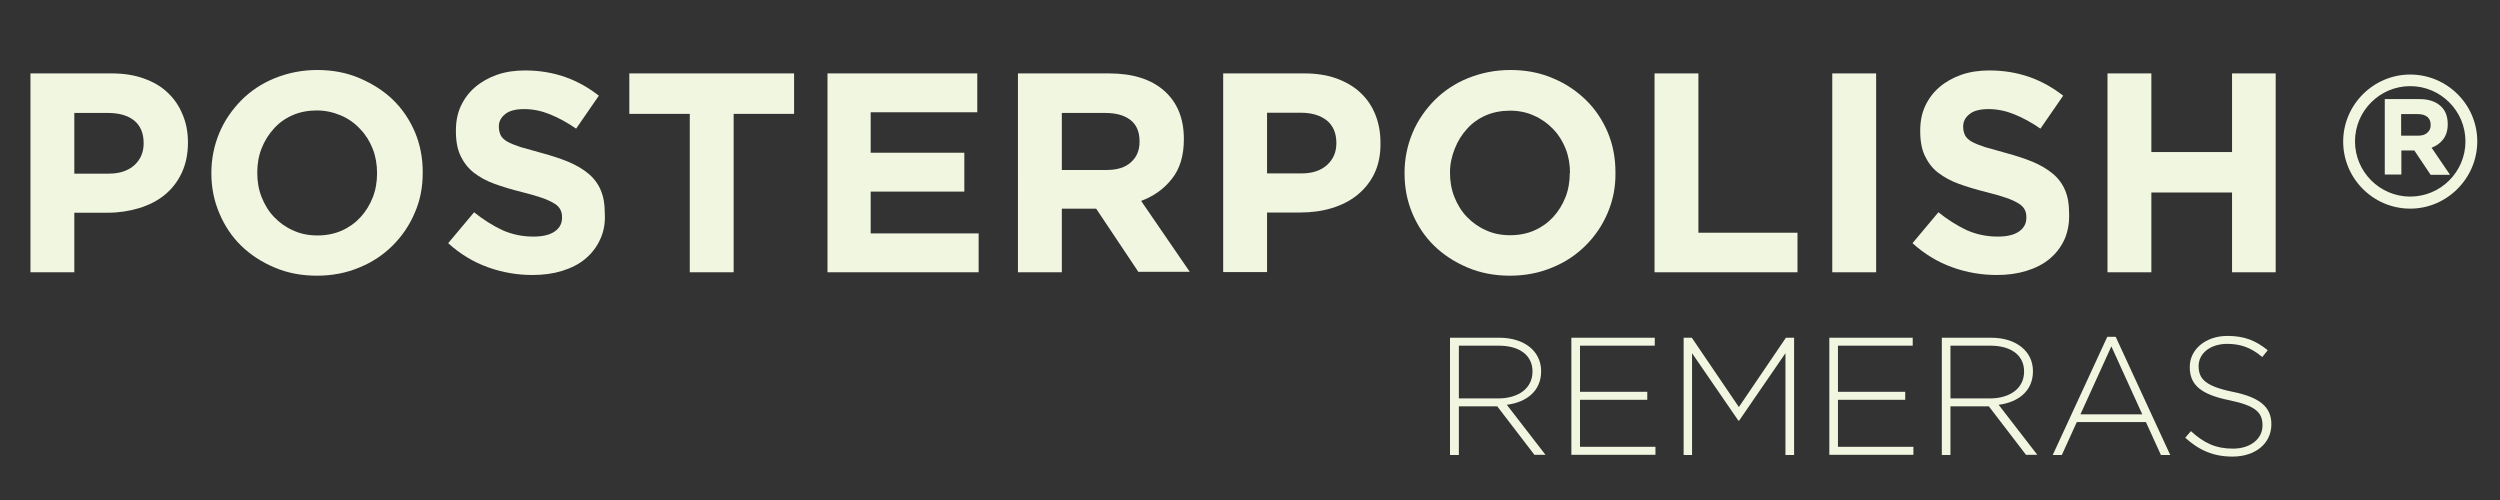 <?xml version="1.0" encoding="utf-8"?>
<!-- Generator: Adobe Illustrator 24.0.0, SVG Export Plug-In . SVG Version: 6.00 Build 0)  -->
<svg version="1.1" id="Capa_1" xmlns="http://www.w3.org/2000/svg" xmlns:xlink="http://www.w3.org/1999/xlink" x="0px" y="0px"
	 viewBox="0 0 110 22" style="enable-background:new 0 0 110 22;" xml:space="preserve">
<rect x="0" y="0" width="110" height="22" fill="#333333" stroke="none"/>
<style type="text/css">
	.st0{fill:#F1F6E1;}
</style>
<g>
	<path class="st0" d="M7.99,7.62C7.81,8,7.56,8.32,7.24,8.58c-0.32,0.26-0.7,0.45-1.13,0.58C5.68,9.29,5.22,9.36,4.73,9.36H3.27
		v2.62H1.34V3.23h3.57c0.52,0,0.99,0.07,1.41,0.22C6.74,3.6,7.09,3.8,7.37,4.07c0.29,0.27,0.51,0.59,0.66,0.96
		C8.19,5.4,8.27,5.81,8.27,6.26v0.02C8.27,6.79,8.17,7.24,7.99,7.62z M6.32,6.29c0-0.43-0.14-0.76-0.42-0.99
		C5.62,5.08,5.24,4.97,4.75,4.97H3.27v2.67h1.52c0.48,0,0.86-0.13,1.13-0.38c0.27-0.25,0.4-0.57,0.4-0.94V6.29z"/>
	<path class="st0" d="M18.25,9.36c-0.23,0.55-0.56,1.03-0.97,1.44c-0.41,0.41-0.9,0.74-1.47,0.97c-0.57,0.24-1.19,0.36-1.87,0.36
		s-1.3-0.12-1.86-0.36c-0.57-0.24-1.06-0.56-1.47-0.96c-0.41-0.4-0.73-0.88-0.96-1.43C9.42,8.84,9.3,8.26,9.3,7.63V7.61
		c0-0.62,0.12-1.21,0.35-1.76c0.23-0.55,0.56-1.02,0.97-1.44c0.41-0.41,0.9-0.74,1.47-0.97s1.19-0.36,1.87-0.36s1.3,0.12,1.86,0.36
		S16.89,4,17.3,4.4c0.41,0.4,0.73,0.88,0.96,1.42c0.23,0.55,0.34,1.13,0.34,1.76v0.02C18.6,8.23,18.49,8.82,18.25,9.36z M16.59,7.61
		c0-0.37-0.06-0.73-0.19-1.06c-0.13-0.33-0.31-0.62-0.55-0.87C15.61,5.42,15.33,5.22,15,5.08s-0.68-0.22-1.06-0.22
		c-0.39,0-0.75,0.07-1.07,0.21c-0.32,0.14-0.6,0.34-0.82,0.59c-0.23,0.25-0.41,0.54-0.54,0.87s-0.19,0.68-0.19,1.06v0.02
		c0,0.38,0.06,0.73,0.19,1.06c0.13,0.33,0.31,0.63,0.55,0.88c0.24,0.25,0.52,0.45,0.84,0.59c0.32,0.15,0.68,0.22,1.07,0.22
		c0.38,0,0.74-0.07,1.06-0.21c0.32-0.14,0.6-0.34,0.83-0.59c0.23-0.25,0.41-0.54,0.54-0.87c0.13-0.33,0.19-0.68,0.19-1.06V7.61z"/>
	<path class="st0" d="M26.4,10.55c-0.16,0.34-0.38,0.62-0.66,0.85c-0.28,0.23-0.62,0.4-1.01,0.52c-0.39,0.12-0.82,0.18-1.3,0.18
		c-0.67,0-1.32-0.11-1.96-0.34c-0.64-0.23-1.22-0.58-1.75-1.06l1.14-1.36c0.4,0.32,0.81,0.58,1.23,0.78
		c0.42,0.19,0.88,0.29,1.38,0.29c0.4,0,0.71-0.07,0.93-0.22c0.22-0.15,0.33-0.35,0.33-0.61V9.56c0-0.13-0.02-0.23-0.07-0.33
		c-0.05-0.1-0.13-0.19-0.26-0.27c-0.13-0.08-0.31-0.17-0.54-0.25c-0.23-0.08-0.53-0.17-0.9-0.26c-0.44-0.11-0.84-0.23-1.2-0.36
		c-0.36-0.13-0.66-0.3-0.91-0.49c-0.25-0.2-0.44-0.44-0.58-0.73c-0.14-0.29-0.21-0.65-0.21-1.09V5.74c0-0.4,0.07-0.76,0.22-1.08
		c0.15-0.32,0.36-0.6,0.63-0.83c0.27-0.23,0.59-0.41,0.96-0.54c0.37-0.13,0.79-0.19,1.23-0.19c0.64,0,1.23,0.1,1.77,0.29
		c0.54,0.19,1.03,0.47,1.48,0.82l-1,1.45c-0.39-0.27-0.78-0.48-1.15-0.63c-0.37-0.15-0.75-0.23-1.13-0.23
		c-0.37,0-0.66,0.07-0.84,0.22c-0.19,0.15-0.28,0.33-0.28,0.54v0.02c0,0.14,0.03,0.26,0.08,0.37c0.05,0.1,0.15,0.2,0.29,0.28
		c0.14,0.08,0.34,0.16,0.58,0.24c0.25,0.07,0.56,0.16,0.93,0.26c0.44,0.12,0.84,0.25,1.18,0.39c0.35,0.15,0.64,0.32,0.88,0.52
		c0.24,0.2,0.42,0.44,0.54,0.72s0.18,0.6,0.18,0.99v0.02C26.64,9.83,26.56,10.21,26.4,10.55z"/>
	<path class="st0" d="M32.28,5.01v6.97h-1.93V5.01h-2.66V3.23h7.25v1.78H32.28z"/>
	<path class="st0" d="M36.41,11.98V3.23H43v1.71h-4.69v1.78h4.12v1.71h-4.12v1.84h4.75v1.71H36.41z"/>
	<path class="st0" d="M50.1,11.98l-1.87-2.8h-1.51v2.8h-1.93V3.23h4c1.04,0,1.85,0.25,2.43,0.76c0.58,0.51,0.87,1.22,0.87,2.12v0.02
		c0,0.71-0.17,1.29-0.52,1.73c-0.35,0.45-0.8,0.77-1.36,0.98l2.14,3.12H50.1z M50.14,6.22c0-0.42-0.13-0.73-0.4-0.94
		c-0.27-0.21-0.64-0.31-1.11-0.31h-1.91v2.51h1.95c0.48,0,0.84-0.11,1.09-0.34c0.25-0.22,0.38-0.52,0.38-0.9V6.22z"/>
	<path class="st0" d="M60.48,7.62c-0.18,0.38-0.44,0.7-0.76,0.96c-0.32,0.26-0.7,0.45-1.13,0.58c-0.43,0.13-0.89,0.19-1.38,0.19
		h-1.46v2.62h-1.93V3.23h3.57c0.52,0,0.99,0.07,1.41,0.22c0.41,0.15,0.76,0.35,1.05,0.62c0.29,0.27,0.51,0.59,0.66,0.96
		c0.15,0.37,0.23,0.78,0.23,1.23v0.02C60.75,6.79,60.66,7.24,60.48,7.62z M58.8,6.29c0-0.43-0.14-0.76-0.42-0.99
		c-0.28-0.22-0.66-0.34-1.14-0.34h-1.49v2.67h1.52c0.48,0,0.86-0.13,1.13-0.38c0.27-0.25,0.4-0.57,0.4-0.94V6.29z"/>
	<path class="st0" d="M70.74,9.36c-0.23,0.55-0.56,1.03-0.97,1.44c-0.41,0.41-0.9,0.74-1.47,0.97c-0.57,0.24-1.19,0.36-1.87,0.36
		c-0.67,0-1.3-0.12-1.86-0.36c-0.57-0.24-1.06-0.56-1.47-0.96c-0.41-0.4-0.73-0.88-0.96-1.43c-0.23-0.55-0.34-1.13-0.34-1.76V7.61
		c0-0.62,0.12-1.21,0.35-1.76c0.23-0.55,0.56-1.02,0.97-1.44c0.41-0.41,0.9-0.74,1.47-0.97s1.19-0.36,1.87-0.36s1.3,0.12,1.86,0.36
		C68.88,3.67,69.37,4,69.78,4.4c0.41,0.4,0.73,0.88,0.96,1.42c0.23,0.55,0.34,1.13,0.34,1.76v0.02C71.09,8.23,70.97,8.82,70.74,9.36
		z M69.08,7.61c0-0.37-0.06-0.73-0.19-1.06c-0.13-0.33-0.31-0.62-0.55-0.87c-0.24-0.25-0.52-0.45-0.84-0.59
		c-0.32-0.15-0.68-0.22-1.06-0.22c-0.39,0-0.75,0.07-1.07,0.21c-0.32,0.14-0.6,0.34-0.82,0.59c-0.23,0.25-0.41,0.54-0.54,0.87
		S63.8,7.21,63.8,7.58v0.02c0,0.38,0.06,0.73,0.19,1.06c0.13,0.33,0.31,0.63,0.55,0.88c0.24,0.25,0.52,0.45,0.84,0.59
		c0.32,0.15,0.68,0.22,1.07,0.22c0.38,0,0.74-0.07,1.06-0.21c0.32-0.14,0.6-0.34,0.83-0.59c0.23-0.25,0.41-0.54,0.54-0.87
		c0.13-0.33,0.19-0.68,0.19-1.06V7.61z"/>
	<path class="st0" d="M72.8,11.98V3.23h1.93v7.01h4.36v1.74H72.8z"/>
	<path class="st0" d="M80.62,11.98V3.23h1.93v8.75H80.62z"/>
	<path class="st0" d="M90.83,10.55c-0.16,0.34-0.38,0.62-0.66,0.85c-0.28,0.23-0.62,0.4-1.01,0.52c-0.39,0.12-0.82,0.18-1.3,0.18
		c-0.67,0-1.32-0.11-1.96-0.34c-0.64-0.23-1.22-0.58-1.75-1.06l1.14-1.36c0.4,0.32,0.81,0.58,1.23,0.78
		c0.42,0.19,0.88,0.29,1.38,0.29c0.4,0,0.71-0.07,0.93-0.22c0.22-0.15,0.33-0.35,0.33-0.61V9.56c0-0.13-0.02-0.23-0.07-0.33
		c-0.05-0.1-0.13-0.19-0.26-0.27c-0.13-0.08-0.31-0.17-0.54-0.25c-0.23-0.08-0.53-0.17-0.9-0.26c-0.44-0.11-0.84-0.23-1.2-0.36
		c-0.36-0.13-0.66-0.3-0.91-0.49s-0.44-0.44-0.58-0.73c-0.14-0.29-0.21-0.65-0.21-1.09V5.74c0-0.4,0.07-0.76,0.22-1.08
		c0.15-0.32,0.36-0.6,0.63-0.83c0.27-0.23,0.59-0.41,0.96-0.54c0.37-0.13,0.79-0.19,1.23-0.19c0.64,0,1.23,0.1,1.77,0.29
		c0.54,0.19,1.03,0.47,1.48,0.82l-1,1.45c-0.39-0.27-0.78-0.48-1.15-0.63s-0.75-0.23-1.13-0.23c-0.37,0-0.66,0.07-0.84,0.22
		c-0.19,0.15-0.28,0.33-0.28,0.54v0.02c0,0.14,0.03,0.26,0.08,0.37c0.05,0.1,0.15,0.2,0.29,0.28c0.14,0.08,0.34,0.16,0.58,0.24
		c0.25,0.07,0.56,0.16,0.93,0.26c0.44,0.12,0.84,0.25,1.18,0.39c0.35,0.15,0.64,0.32,0.88,0.52c0.24,0.2,0.42,0.44,0.54,0.72
		c0.12,0.28,0.18,0.6,0.18,0.99v0.02C91.06,9.83,90.98,10.21,90.83,10.55z"/>
	<path class="st0" d="M98.21,11.98V8.47h-3.55v3.51h-1.93V3.23h1.93v3.46h3.55V3.23h1.92v8.75H98.21z"/>
</g>
<g>
	<path class="st0" d="M106.05,9.18c-1.63,0-2.95-1.33-2.95-2.95s1.33-2.95,2.95-2.95S109,4.6,109,6.22S107.67,9.18,106.05,9.18z
		 M106.05,3.79c-1.34,0-2.43,1.09-2.43,2.43c0,1.34,1.09,2.43,2.43,2.43c1.34,0,2.43-1.09,2.43-2.43
		C108.48,4.88,107.39,3.79,106.05,3.79z"/>
</g>
<g>
	<path class="st0" d="M106.94,7.68l-0.71-1.06h-0.57v1.06h-0.73V4.36h1.52c0.4,0,0.7,0.1,0.92,0.29c0.22,0.19,0.33,0.46,0.33,0.81
		v0.01c0,0.27-0.07,0.49-0.2,0.66c-0.13,0.17-0.3,0.29-0.51,0.37l0.81,1.19H106.94z M106.95,5.5c0-0.16-0.05-0.28-0.15-0.36
		c-0.1-0.08-0.24-0.12-0.42-0.12h-0.73v0.95h0.74c0.18,0,0.32-0.04,0.41-0.13C106.9,5.76,106.95,5.65,106.95,5.5L106.95,5.5z"/>
</g>
<g>
	<path class="st0" d="M67.52,20.02l-1.64-2.14h-1.69v2.14H63.8v-5.16h2.17c1.11,0,1.84,0.6,1.84,1.47v0.01
		c0,0.86-0.64,1.36-1.51,1.47l1.7,2.2H67.52z M67.43,16.34c0-0.69-0.55-1.13-1.48-1.13h-1.76v2.32h1.74c0.86,0,1.5-0.43,1.5-1.18
		V16.34z"/>
	<path class="st0" d="M69.14,20.02v-5.16h3.67v0.35h-3.29v2.03h2.96v0.35h-2.96v2.07h3.32v0.35H69.14z"/>
	<path class="st0" d="M78.56,20.02v-4.48l-2.04,2.97h-0.03l-2.04-2.97v4.48h-0.37v-5.16h0.36l2.07,3.05l2.07-3.05h0.36v5.16H78.56z"
		/>
	<path class="st0" d="M80.49,20.02v-5.16h3.67v0.35h-3.29v2.03h2.96v0.35h-2.96v2.07h3.32v0.35H80.49z"/>
	<path class="st0" d="M89.15,20.02l-1.64-2.14h-1.69v2.14h-0.38v-5.16h2.17c1.11,0,1.84,0.6,1.84,1.47v0.01
		c0,0.86-0.64,1.36-1.51,1.47l1.7,2.2H89.15z M89.06,16.34c0-0.69-0.55-1.13-1.48-1.13h-1.76v2.32h1.74c0.86,0,1.5-0.43,1.5-1.18
		V16.34z"/>
	<path class="st0" d="M95.08,20.02l-0.66-1.45h-3.04l-0.66,1.45h-0.4l2.4-5.2h0.37l2.4,5.2H95.08z M92.9,15.24l-1.36,2.99h2.72
		L92.9,15.24z"/>
	<path class="st0" d="M98.23,20.09c-0.83,0-1.46-0.27-2.08-0.83l0.25-0.29c0.57,0.52,1.09,0.77,1.85,0.77c0.77,0,1.3-0.43,1.3-1.02
		v-0.01c0-0.55-0.29-0.86-1.46-1.1c-1.24-0.25-1.74-0.67-1.74-1.45v-0.02c0-0.77,0.7-1.36,1.66-1.36c0.75,0,1.25,0.21,1.77,0.63
		l-0.24,0.3c-0.49-0.42-0.97-0.58-1.54-0.58c-0.76,0-1.26,0.43-1.26,0.97v0.01c0,0.55,0.28,0.88,1.5,1.13
		c1.19,0.24,1.7,0.67,1.7,1.42v0.01C99.94,19.52,99.23,20.09,98.23,20.09z"/>
</g>
</svg>
